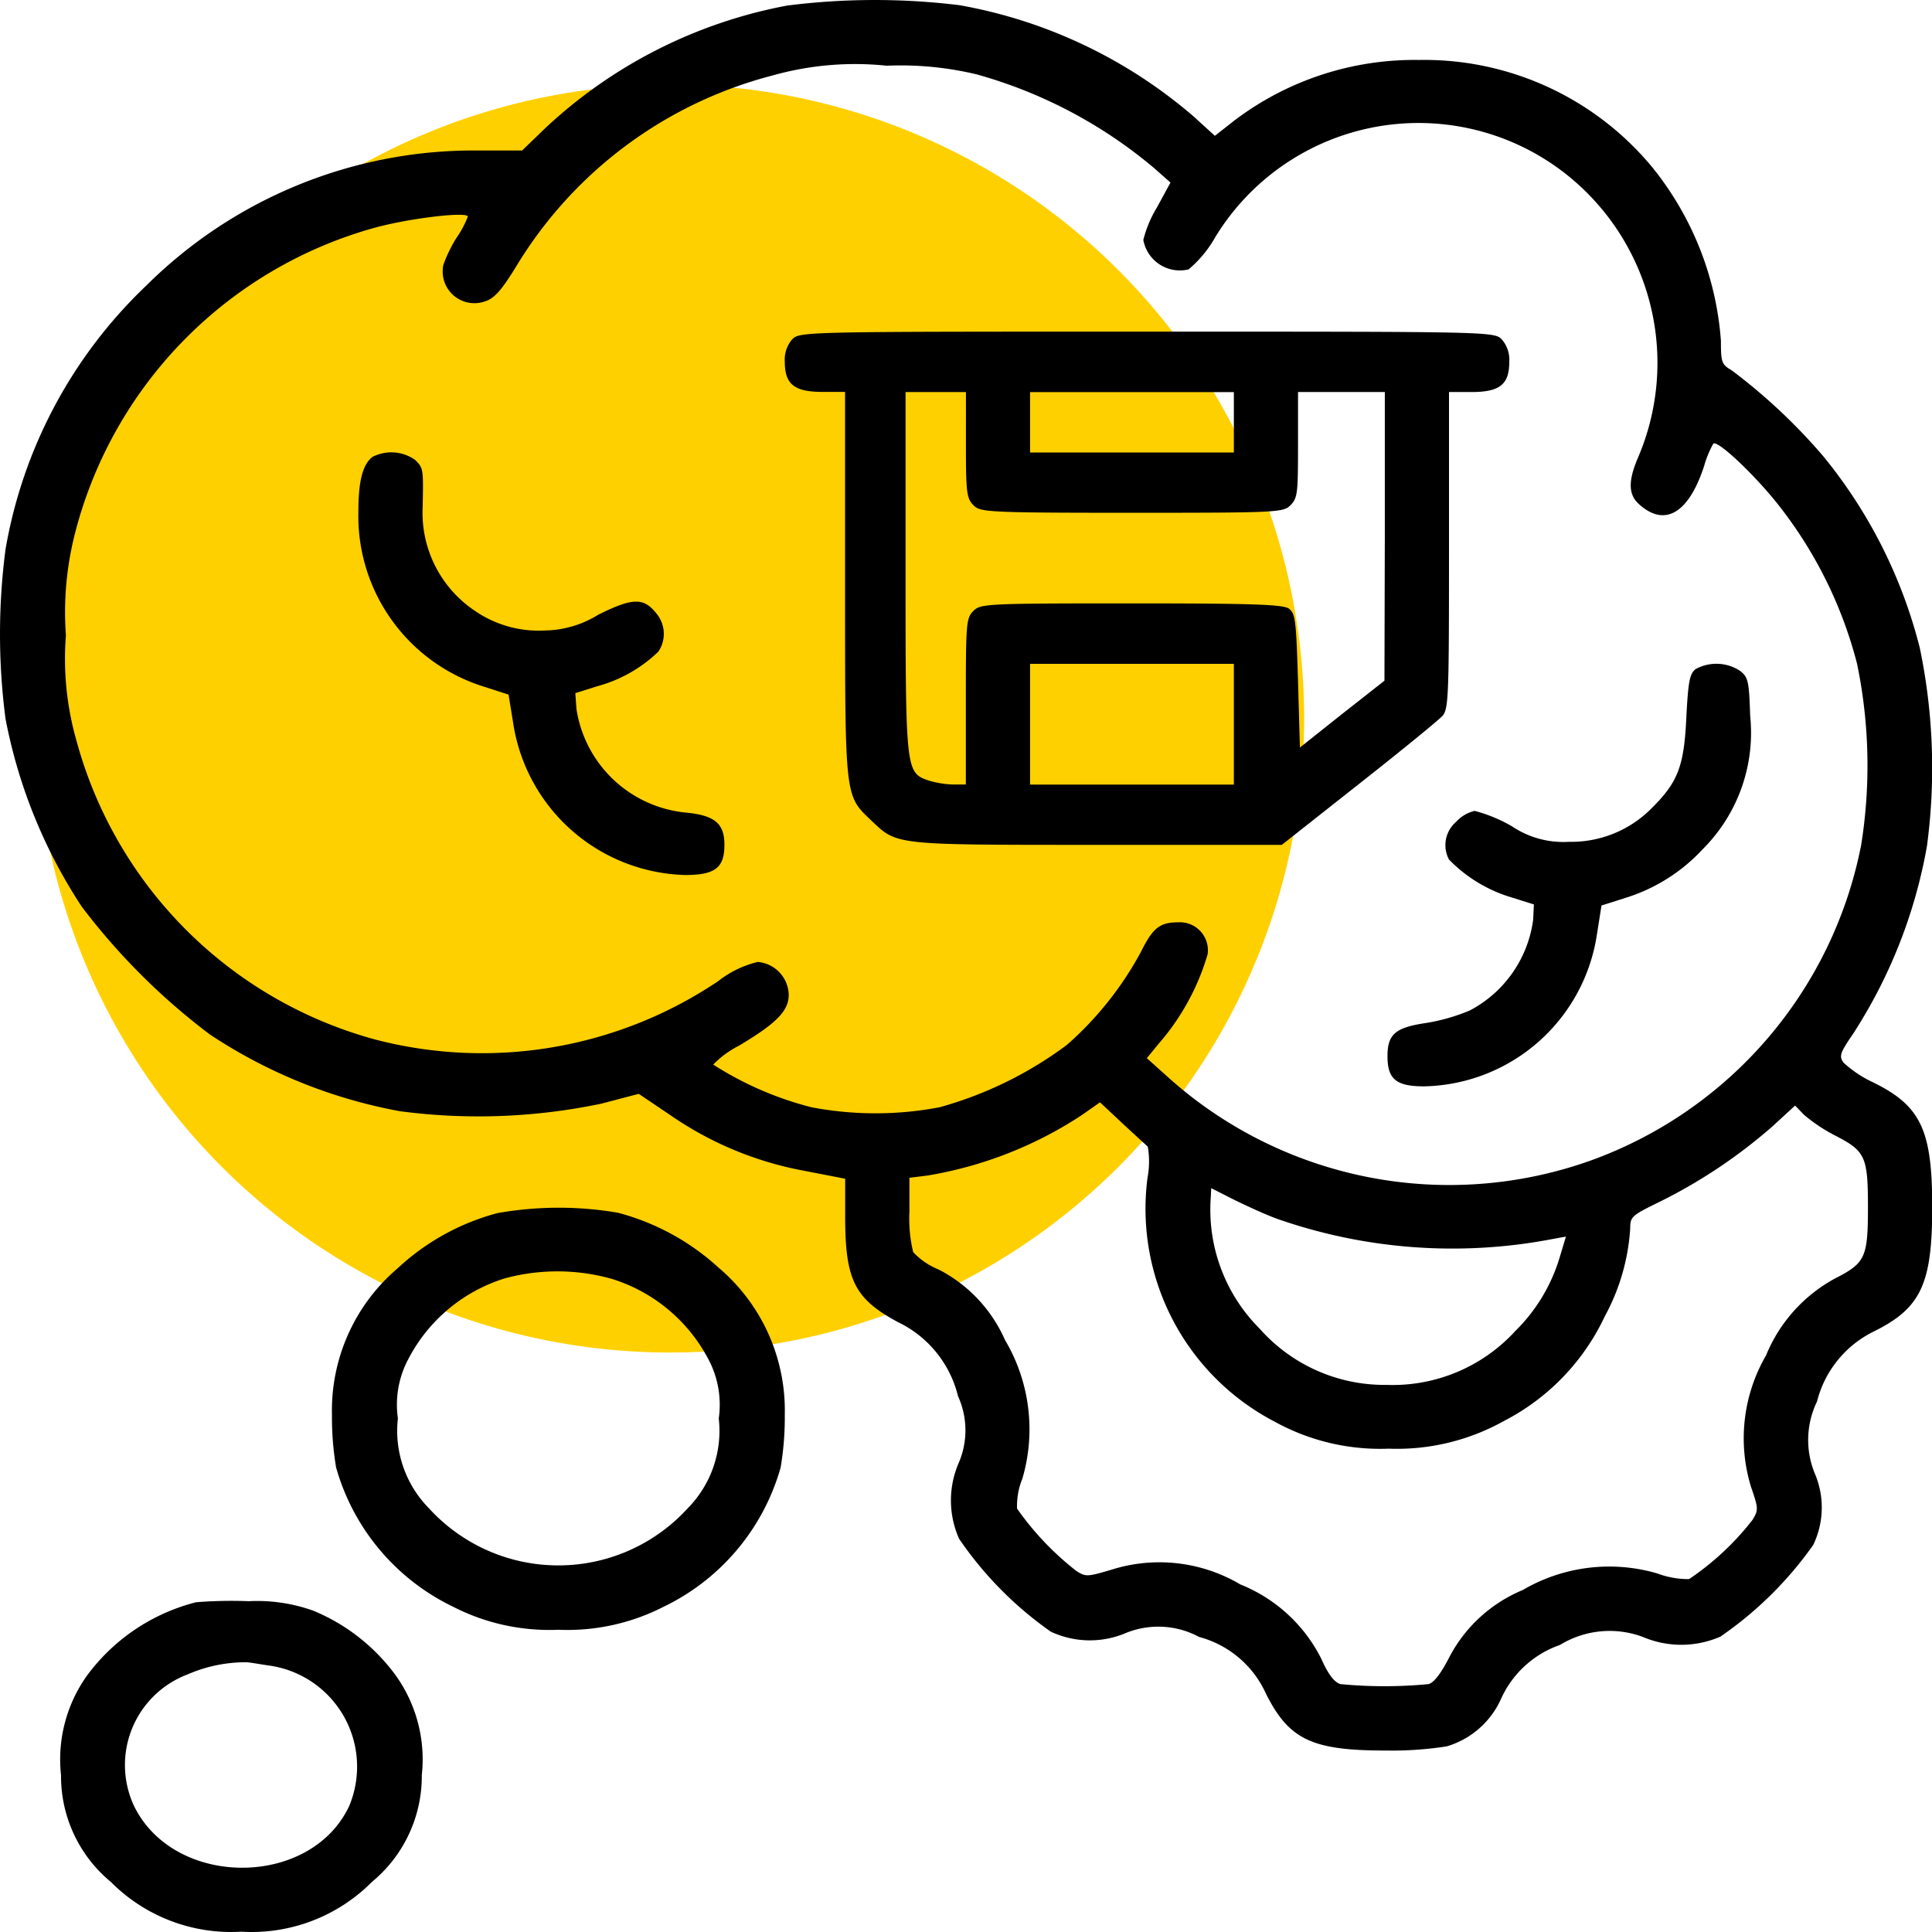 <svg xmlns="http://www.w3.org/2000/svg" width="68.564" height="68.552" viewBox="0 0 68.564 68.552">
  <g id="Group_481" data-name="Group 481" transform="translate(-1185.718 -597)">
    <circle id="Ellipse_42" data-name="Ellipse 42" cx="22.5" cy="22.5" r="22.5" transform="translate(1187 600)" fill="#ffd000"/>
    <g id="memory" transform="translate(1185.681 1108.876)">
      <path id="Path_996" data-name="Path 996" d="M27.969-511.678a17.18,17.18,0,0,0-8.585,4.353l-.817.79H16.96a16.478,16.478,0,0,0-11.718,4.781A16.856,16.856,0,0,0,.233-492.38a23.174,23.174,0,0,0,0,6.013A18.411,18.411,0,0,0,2.938-479.7a23.215,23.215,0,0,0,4.553,4.54,18.1,18.1,0,0,0,6.736,2.719,21.263,21.263,0,0,0,7.152-.268l1.326-.348,1.152.777a12.232,12.232,0,0,0,4.728,1.955l1.446.281v1.339c0,2.263.335,2.92,1.875,3.75a3.951,3.951,0,0,1,2.129,2.625,2.928,2.928,0,0,1,.013,2.4,3.342,3.342,0,0,0,.027,2.665,12.906,12.906,0,0,0,3.254,3.295,3.273,3.273,0,0,0,2.585.08,3.059,3.059,0,0,1,2.678.107,3.628,3.628,0,0,1,2.37,2.009c.817,1.634,1.634,2.022,4.245,2.022a12.74,12.74,0,0,0,2.17-.147,3.066,3.066,0,0,0,1.942-1.714A3.586,3.586,0,0,1,55.4-453.5a3.37,3.37,0,0,1,2.946-.281,3.476,3.476,0,0,0,2.745-.013,13.127,13.127,0,0,0,3.295-3.254,3.068,3.068,0,0,0,.08-2.478,3.128,3.128,0,0,1,.054-2.612,3.807,3.807,0,0,1,2-2.478c1.687-.83,2.089-1.687,2.089-4.419s-.4-3.589-2.076-4.419a4.1,4.1,0,0,1-1.071-.71c-.161-.228-.134-.335.335-1.018a17.982,17.982,0,0,0,2.625-6.669,20.888,20.888,0,0,0-.254-7.031,17.484,17.484,0,0,0-3.415-6.79,20.319,20.319,0,0,0-3.268-3.067c-.348-.2-.375-.281-.375-1.045a11.07,11.07,0,0,0-2.451-6.174,10.5,10.5,0,0,0-8.263-3.79,10.579,10.579,0,0,0-6.562,2.156l-.683.536-.75-.683a17.377,17.377,0,0,0-8.3-3.951A24.63,24.63,0,0,0,27.969-511.678Zm6.763,2.451A16.709,16.709,0,0,1,41-505.906l.576.509-.482.884a4.166,4.166,0,0,0-.482,1.152,1.317,1.317,0,0,0,1.607,1.045,4.177,4.177,0,0,0,.951-1.152,8.451,8.451,0,0,1,12.5-2.183,8.537,8.537,0,0,1,2.491,10.031c-.348.817-.335,1.3.04,1.634.911.83,1.768.335,2.317-1.366a3.555,3.555,0,0,1,.321-.777c.147-.161,1.634,1.259,2.464,2.37a15.222,15.222,0,0,1,2.638,5.437,17.828,17.828,0,0,1,.147,6.428,14.95,14.95,0,0,1-9.589,11.2,14.932,14.932,0,0,1-15.12-3.053l-.643-.576.429-.522a8.441,8.441,0,0,0,1.728-3.161.993.993,0,0,0-1.045-1.138c-.656,0-.9.2-1.326,1.058a11.924,11.924,0,0,1-2.625,3.294,13.628,13.628,0,0,1-4.513,2.21,12.109,12.109,0,0,1-4.553,0,11.893,11.893,0,0,1-3.482-1.513,3.409,3.409,0,0,1,.911-.67c1.326-.79,1.768-1.232,1.768-1.808a1.2,1.2,0,0,0-1.1-1.165,3.656,3.656,0,0,0-1.406.683,15.022,15.022,0,0,1-12.147,2.076A15.085,15.085,0,0,1,2.751-485.59a10.572,10.572,0,0,1-.375-3.736,11.3,11.3,0,0,1,.321-3.616A15.156,15.156,0,0,1,13.358-503.8c1.232-.335,3.281-.576,3.281-.388a3.524,3.524,0,0,1-.4.75,5,5,0,0,0-.469.964,1.127,1.127,0,0,0,1.46,1.3c.348-.107.589-.375,1.125-1.245a15.036,15.036,0,0,1,9.093-6.777,10.8,10.8,0,0,1,4.058-.348A11.571,11.571,0,0,1,34.732-509.228Zm6.04,38.048a3.165,3.165,0,0,1-.013,1.112,8.521,8.521,0,0,0,4.527,8.651,7.739,7.739,0,0,0,4.031.951,7.787,7.787,0,0,0,4.085-.978,8,8,0,0,0,3.589-3.723,7.474,7.474,0,0,0,.9-3.12c0-.4.054-.455.964-.9a18.565,18.565,0,0,0,4.071-2.705l.817-.75.308.321a5.831,5.831,0,0,0,1.152.763c1.031.536,1.125.737,1.125,2.518s-.094,1.982-1.138,2.518a5.448,5.448,0,0,0-2.478,2.745,5.868,5.868,0,0,0-.536,4.661c.268.777.268.83.054,1.179a9.72,9.72,0,0,1-2.25,2.1,3.115,3.115,0,0,1-1.125-.2,6.076,6.076,0,0,0-4.781.589,5.176,5.176,0,0,0-2.612,2.4c-.281.549-.536.884-.723.937a16.33,16.33,0,0,1-3.134,0c-.214-.067-.429-.335-.683-.911a5.5,5.5,0,0,0-2.866-2.625,5.642,5.642,0,0,0-4.58-.522c-.857.254-.911.254-1.245.04a10.294,10.294,0,0,1-2.1-2.21,2.553,2.553,0,0,1,.187-1.058,6.214,6.214,0,0,0-.616-4.928,5.134,5.134,0,0,0-2.357-2.5,2.532,2.532,0,0,1-.9-.616,5.014,5.014,0,0,1-.134-1.433v-1.205l.643-.08a14.2,14.2,0,0,0,5.451-2.129l.67-.469.8.75C40.316-471.595,40.718-471.233,40.772-471.18Zm4.553,2.545a18.84,18.84,0,0,0,9.843.723l.442-.08-.214.71a6.133,6.133,0,0,1-1.58,2.638,5.9,5.9,0,0,1-4.567,1.915,5.915,5.915,0,0,1-4.513-2,5.968,5.968,0,0,1-1.728-4.687l.013-.295.79.4C44.254-469.091,44.923-468.783,45.325-468.635Z" transform="translate(0 0)"/>
      <path id="Path_997" data-name="Path 997" d="M208.268-423.732a1.1,1.1,0,0,0-.268.8c0,.8.335,1.071,1.339,1.071h.8V-415c0,7.66-.013,7.446.951,8.37.911.857.777.844,8,.844h6.549l2.732-2.156c1.5-1.179,2.839-2.277,2.973-2.424.214-.254.228-.737.228-5.879v-5.611h.8c1,0,1.339-.268,1.339-1.071a1.1,1.1,0,0,0-.268-.8C233.178-424,233-424,220.857-424S208.536-424,208.268-423.732Zm6.16,3.75c0,1.7.027,1.9.268,2.143s.442.268,5.625.268,5.37-.013,5.625-.268.268-.442.268-2.143v-1.875h3.08v5.116l-.013,5.129-1.5,1.179-1.5,1.192-.067-2.37c-.067-2.143-.094-2.384-.321-2.558-.214-.147-1.205-.187-5.6-.187-5.156,0-5.344.013-5.6.268s-.268.442-.268,3.214v2.946h-.455a3.393,3.393,0,0,1-.884-.147c-.79-.281-.8-.348-.8-7.419v-6.361h2.143Zm9.509-.8v1.071h-7.232v-2.143h7.232Zm0,10.714v2.143h-7.232v-4.286h7.232Z" transform="translate(-180.112 -76.107)"/>
      <path id="Path_998" data-name="Path 998" d="M95.5-391.845c-.348.268-.5.857-.5,1.955a6.342,6.342,0,0,0,4.46,6.2l.87.281.161.991a6.348,6.348,0,0,0,6.107,5.411c1.058,0,1.393-.254,1.393-1.071,0-.737-.321-1.031-1.3-1.138a4.353,4.353,0,0,1-3.951-3.683l-.04-.562.763-.241a5,5,0,0,0,2.183-1.232,1.128,1.128,0,0,0-.067-1.353c-.455-.576-.844-.562-2.062.04a3.691,3.691,0,0,1-1.9.562,3.993,3.993,0,0,1-2.5-.71,4.186,4.186,0,0,1-1.835-3.67c.027-1.366.027-1.379-.268-1.674A1.466,1.466,0,0,0,95.5-391.845Z" transform="translate(-82.245 -103.816)"/>
      <path id="Path_999" data-name="Path 999" d="M378.642-335.789c-.214.161-.268.415-.335,1.714-.08,1.728-.295,2.29-1.205,3.2a4.012,4.012,0,0,1-2.96,1.219,3.271,3.271,0,0,1-2.022-.549,5.307,5.307,0,0,0-1.326-.549,1.285,1.285,0,0,0-.656.388,1.088,1.088,0,0,0-.254,1.339,5.145,5.145,0,0,0,2.25,1.353l.763.241-.027.549a4.273,4.273,0,0,1-2.25,3.214,6.825,6.825,0,0,1-1.54.442c-1.1.161-1.379.4-1.379,1.179,0,.817.308,1.071,1.3,1.071a6.332,6.332,0,0,0,6.134-5.4l.161-1.018.884-.281a6.246,6.246,0,0,0,2.705-1.714,5.837,5.837,0,0,0,1.687-4.741c-.04-1.219-.067-1.366-.362-1.594A1.533,1.533,0,0,0,378.642-335.789Z" transform="translate(-318.424 -152.345)"/>
      <path id="Path_1000" data-name="Path 1000" d="M93.866-191.645a8.335,8.335,0,0,0-3.549,1.969A6.618,6.618,0,0,0,88-184.494a10.677,10.677,0,0,0,.147,1.875,7.852,7.852,0,0,0,4.152,4.942,7.486,7.486,0,0,0,3.736.817,7.486,7.486,0,0,0,3.736-.817,7.852,7.852,0,0,0,4.152-4.942,10.678,10.678,0,0,0,.147-1.875,6.639,6.639,0,0,0-2.357-5.223,8.482,8.482,0,0,0-3.562-1.942A12.446,12.446,0,0,0,93.866-191.645Zm4.058,2.33a5.82,5.82,0,0,1,3.482,2.946,3.439,3.439,0,0,1,.321,2.009,3.914,3.914,0,0,1-1.1,3.187,6.214,6.214,0,0,1-9.187,0,3.914,3.914,0,0,1-1.1-3.187,3.433,3.433,0,0,1,.375-2.116,5.784,5.784,0,0,1,3.415-2.853A7.139,7.139,0,0,1,97.924-189.315Z" transform="translate(-76.182 -277.178)"/>
      <path id="Path_1001" data-name="Path 1001" d="M20.923-87.592a6.926,6.926,0,0,0-3.87,2.6,5.12,5.12,0,0,0-.924,3.536,4.864,4.864,0,0,0,1.768,3.79A6.017,6.017,0,0,0,22.53-75.9a6.017,6.017,0,0,0,4.634-1.768,4.864,4.864,0,0,0,1.768-3.79,5.12,5.12,0,0,0-.924-3.536,6.873,6.873,0,0,0-2.933-2.3,5.911,5.911,0,0,0-2.277-.335A16.164,16.164,0,0,0,20.923-87.592Zm2.612,2.25a3.623,3.623,0,0,1,2.826,4.969c-1.353,2.92-6.187,2.946-7.634.027a3.437,3.437,0,0,1,1.9-4.687,5.152,5.152,0,0,1,2.1-.429C22.878-85.45,23.24-85.383,23.534-85.342Z" transform="translate(-13.926 -367.423)"/>
    </g>
  </g>
</svg>
